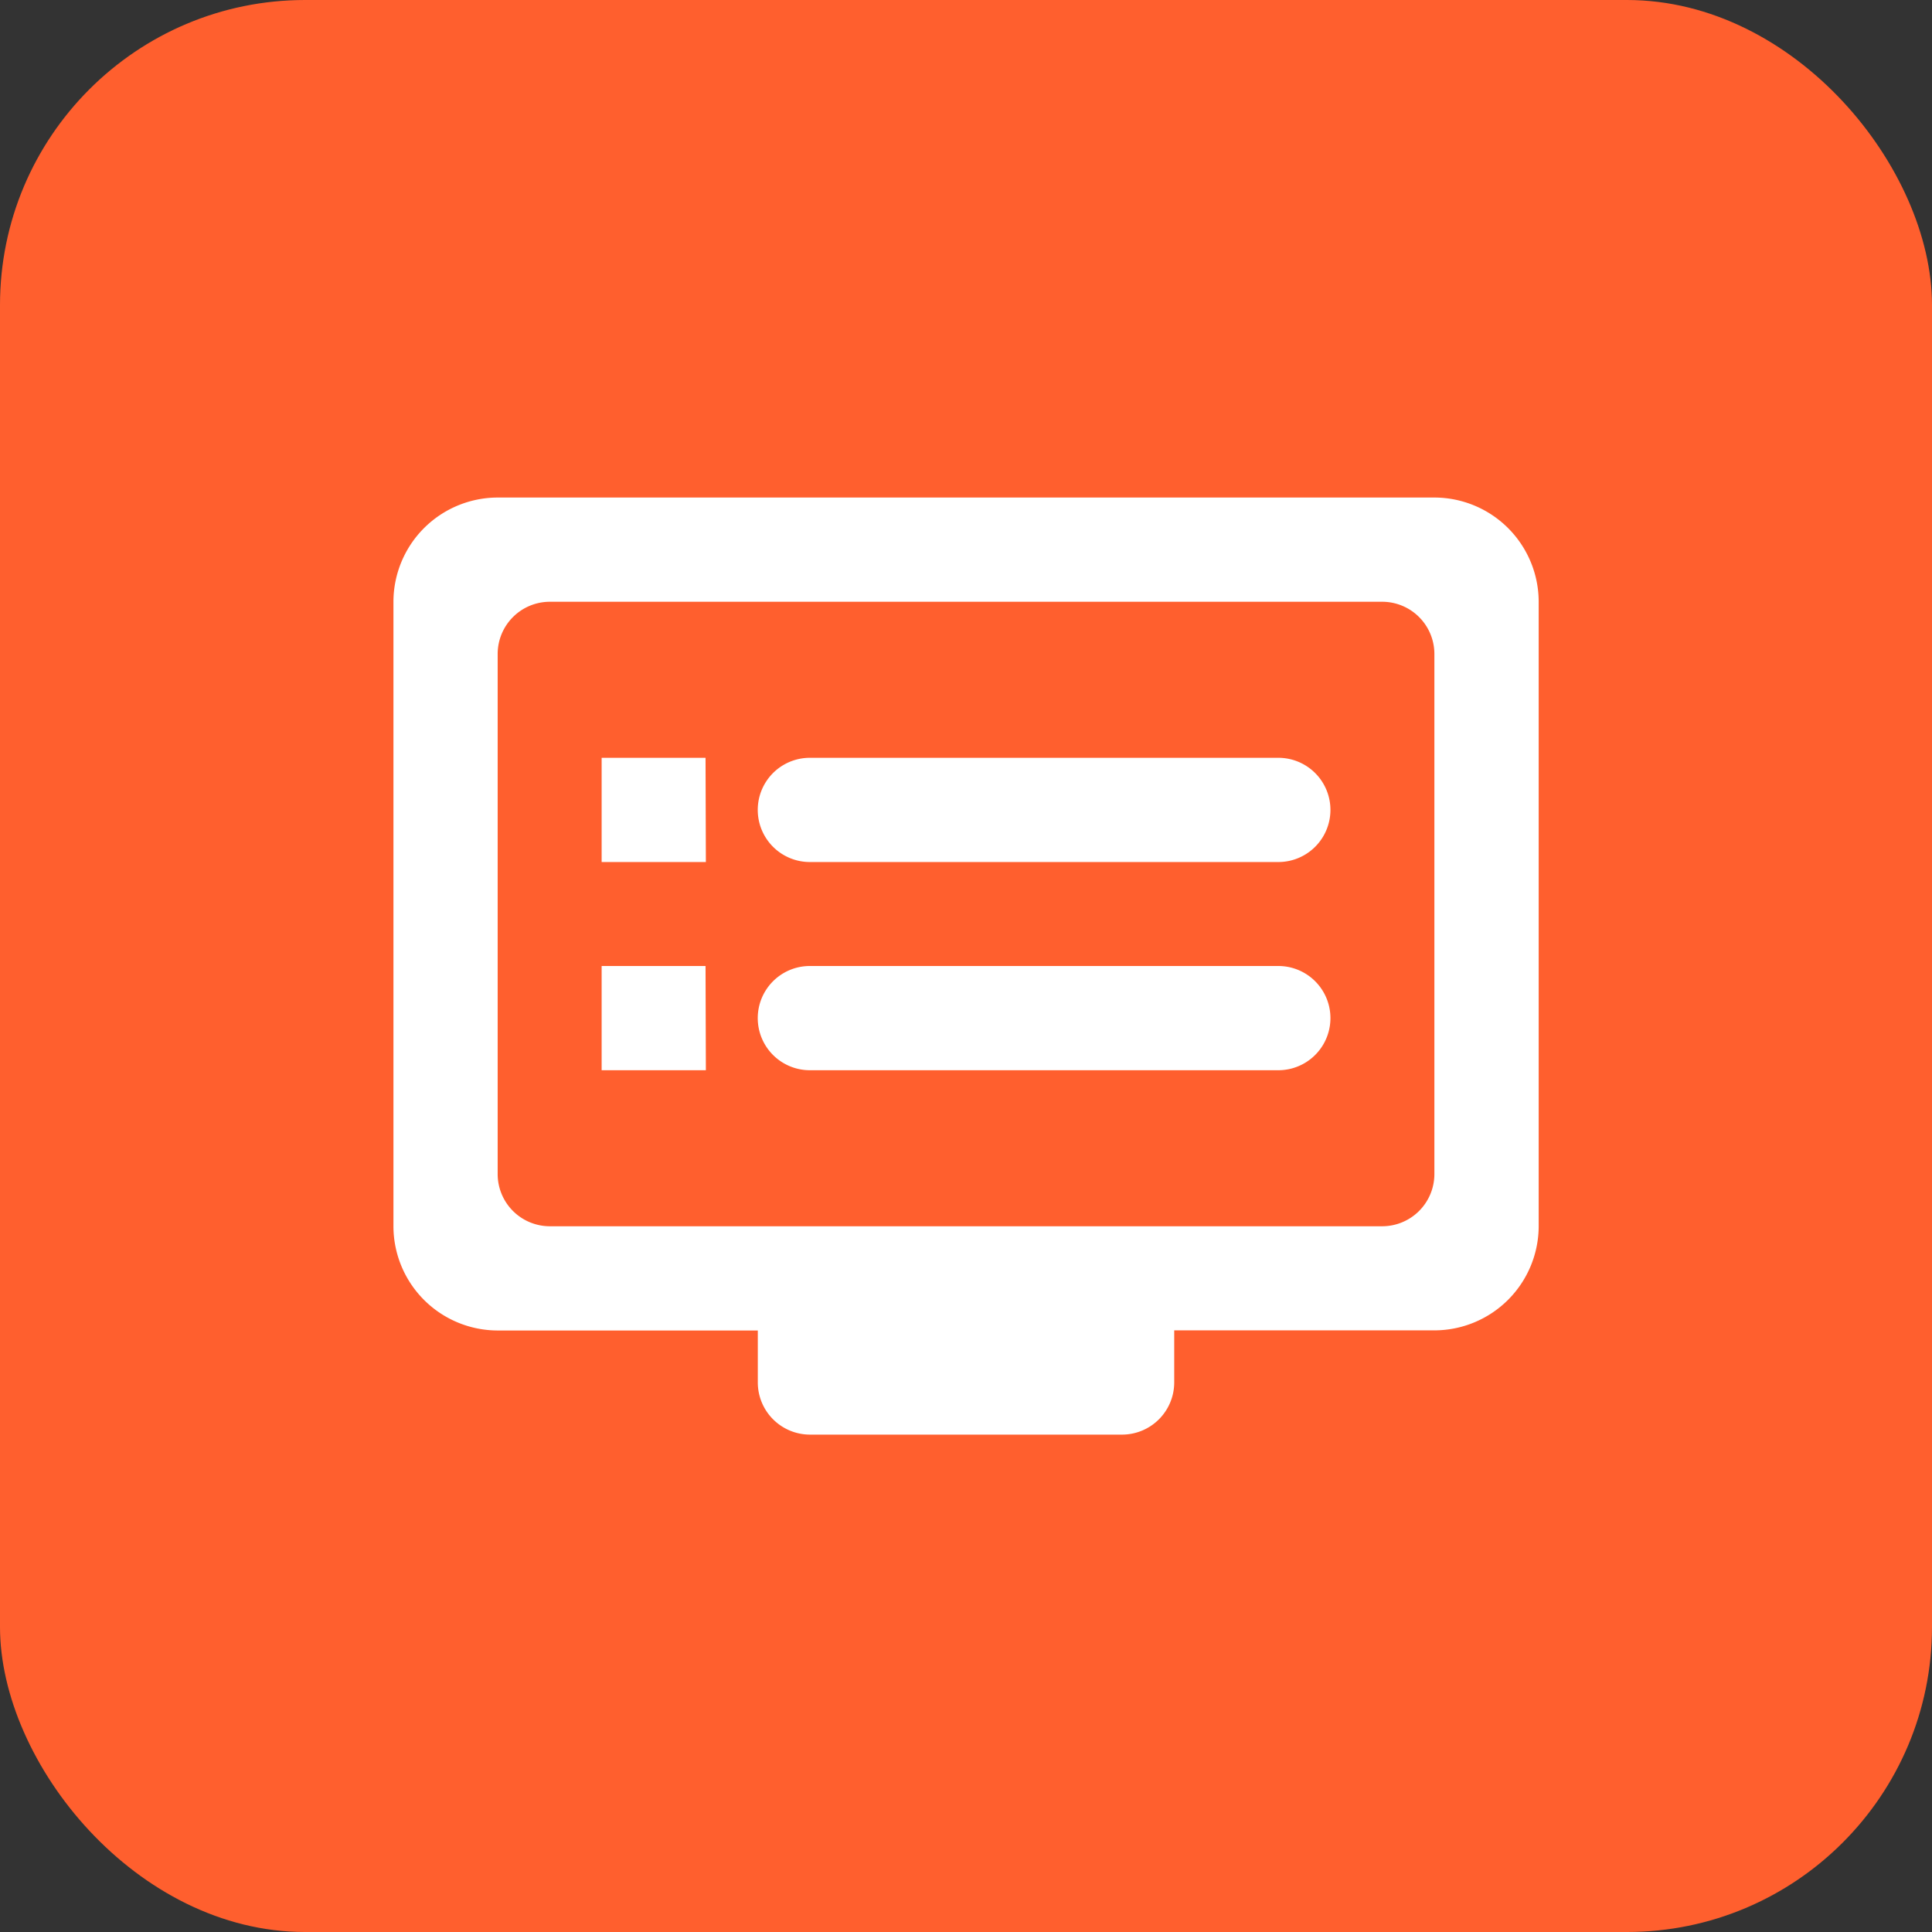<svg xmlns="http://www.w3.org/2000/svg" width="76" height="76" viewBox="0 0 76 76">
  <rect x="0" y="0" width="76" height="76" fill="#333333" stroke="none"/>
  <g id="Hover_Using_the_Evam_SDK" data-name="Hover Using the Evam SDK" transform="translate(9948 -2651)">
    <g id="Group_12796" data-name="Group 12796" transform="translate(-10059 1798)">
      <rect id="Rectangle_1738" data-name="Rectangle 1738" width="76" height="76" rx="12" transform="translate(111 853)" fill="#ff5f2e"/>
      <g id="dvr_black_24dp" transform="translate(124.429 866.429)">
        <path id="Path_10488" data-name="Path 10488" d="M0,0H49.142V49.142H0Z" fill="none"/>
        <path id="Path_10489" data-name="Path 10489" d="M41.951,3H5.1A4.107,4.107,0,0,0,1,7.1V31.666a4.107,4.107,0,0,0,4.1,4.1H15.333v2.048a2.054,2.054,0,0,0,2.048,2.048H29.666a2.054,2.054,0,0,0,2.048-2.048V35.761H41.951a4.107,4.107,0,0,0,4.1-4.1V7.1A4.107,4.107,0,0,0,41.951,3ZM39.9,31.666H7.143A2.054,2.054,0,0,1,5.1,29.618V9.143A2.054,2.054,0,0,1,7.143,7.1H39.9a2.054,2.054,0,0,1,2.048,2.048V29.618A2.054,2.054,0,0,1,39.9,31.666Zm-4.1-18.428H17.381a2.048,2.048,0,0,0,0,4.1H35.809a2.048,2.048,0,1,0,0-4.1Zm0,8.19H17.381a2.048,2.048,0,0,0,0,4.1H35.809a2.048,2.048,0,1,0,0-4.1Zm-22.523-8.19H9.19v4.1h4.1Zm0,8.19H9.19v4.1h4.1Z" transform="translate(1.048 3.143)" fill="#fff"/>
      </g>
    </g>
  </g>
</svg>
